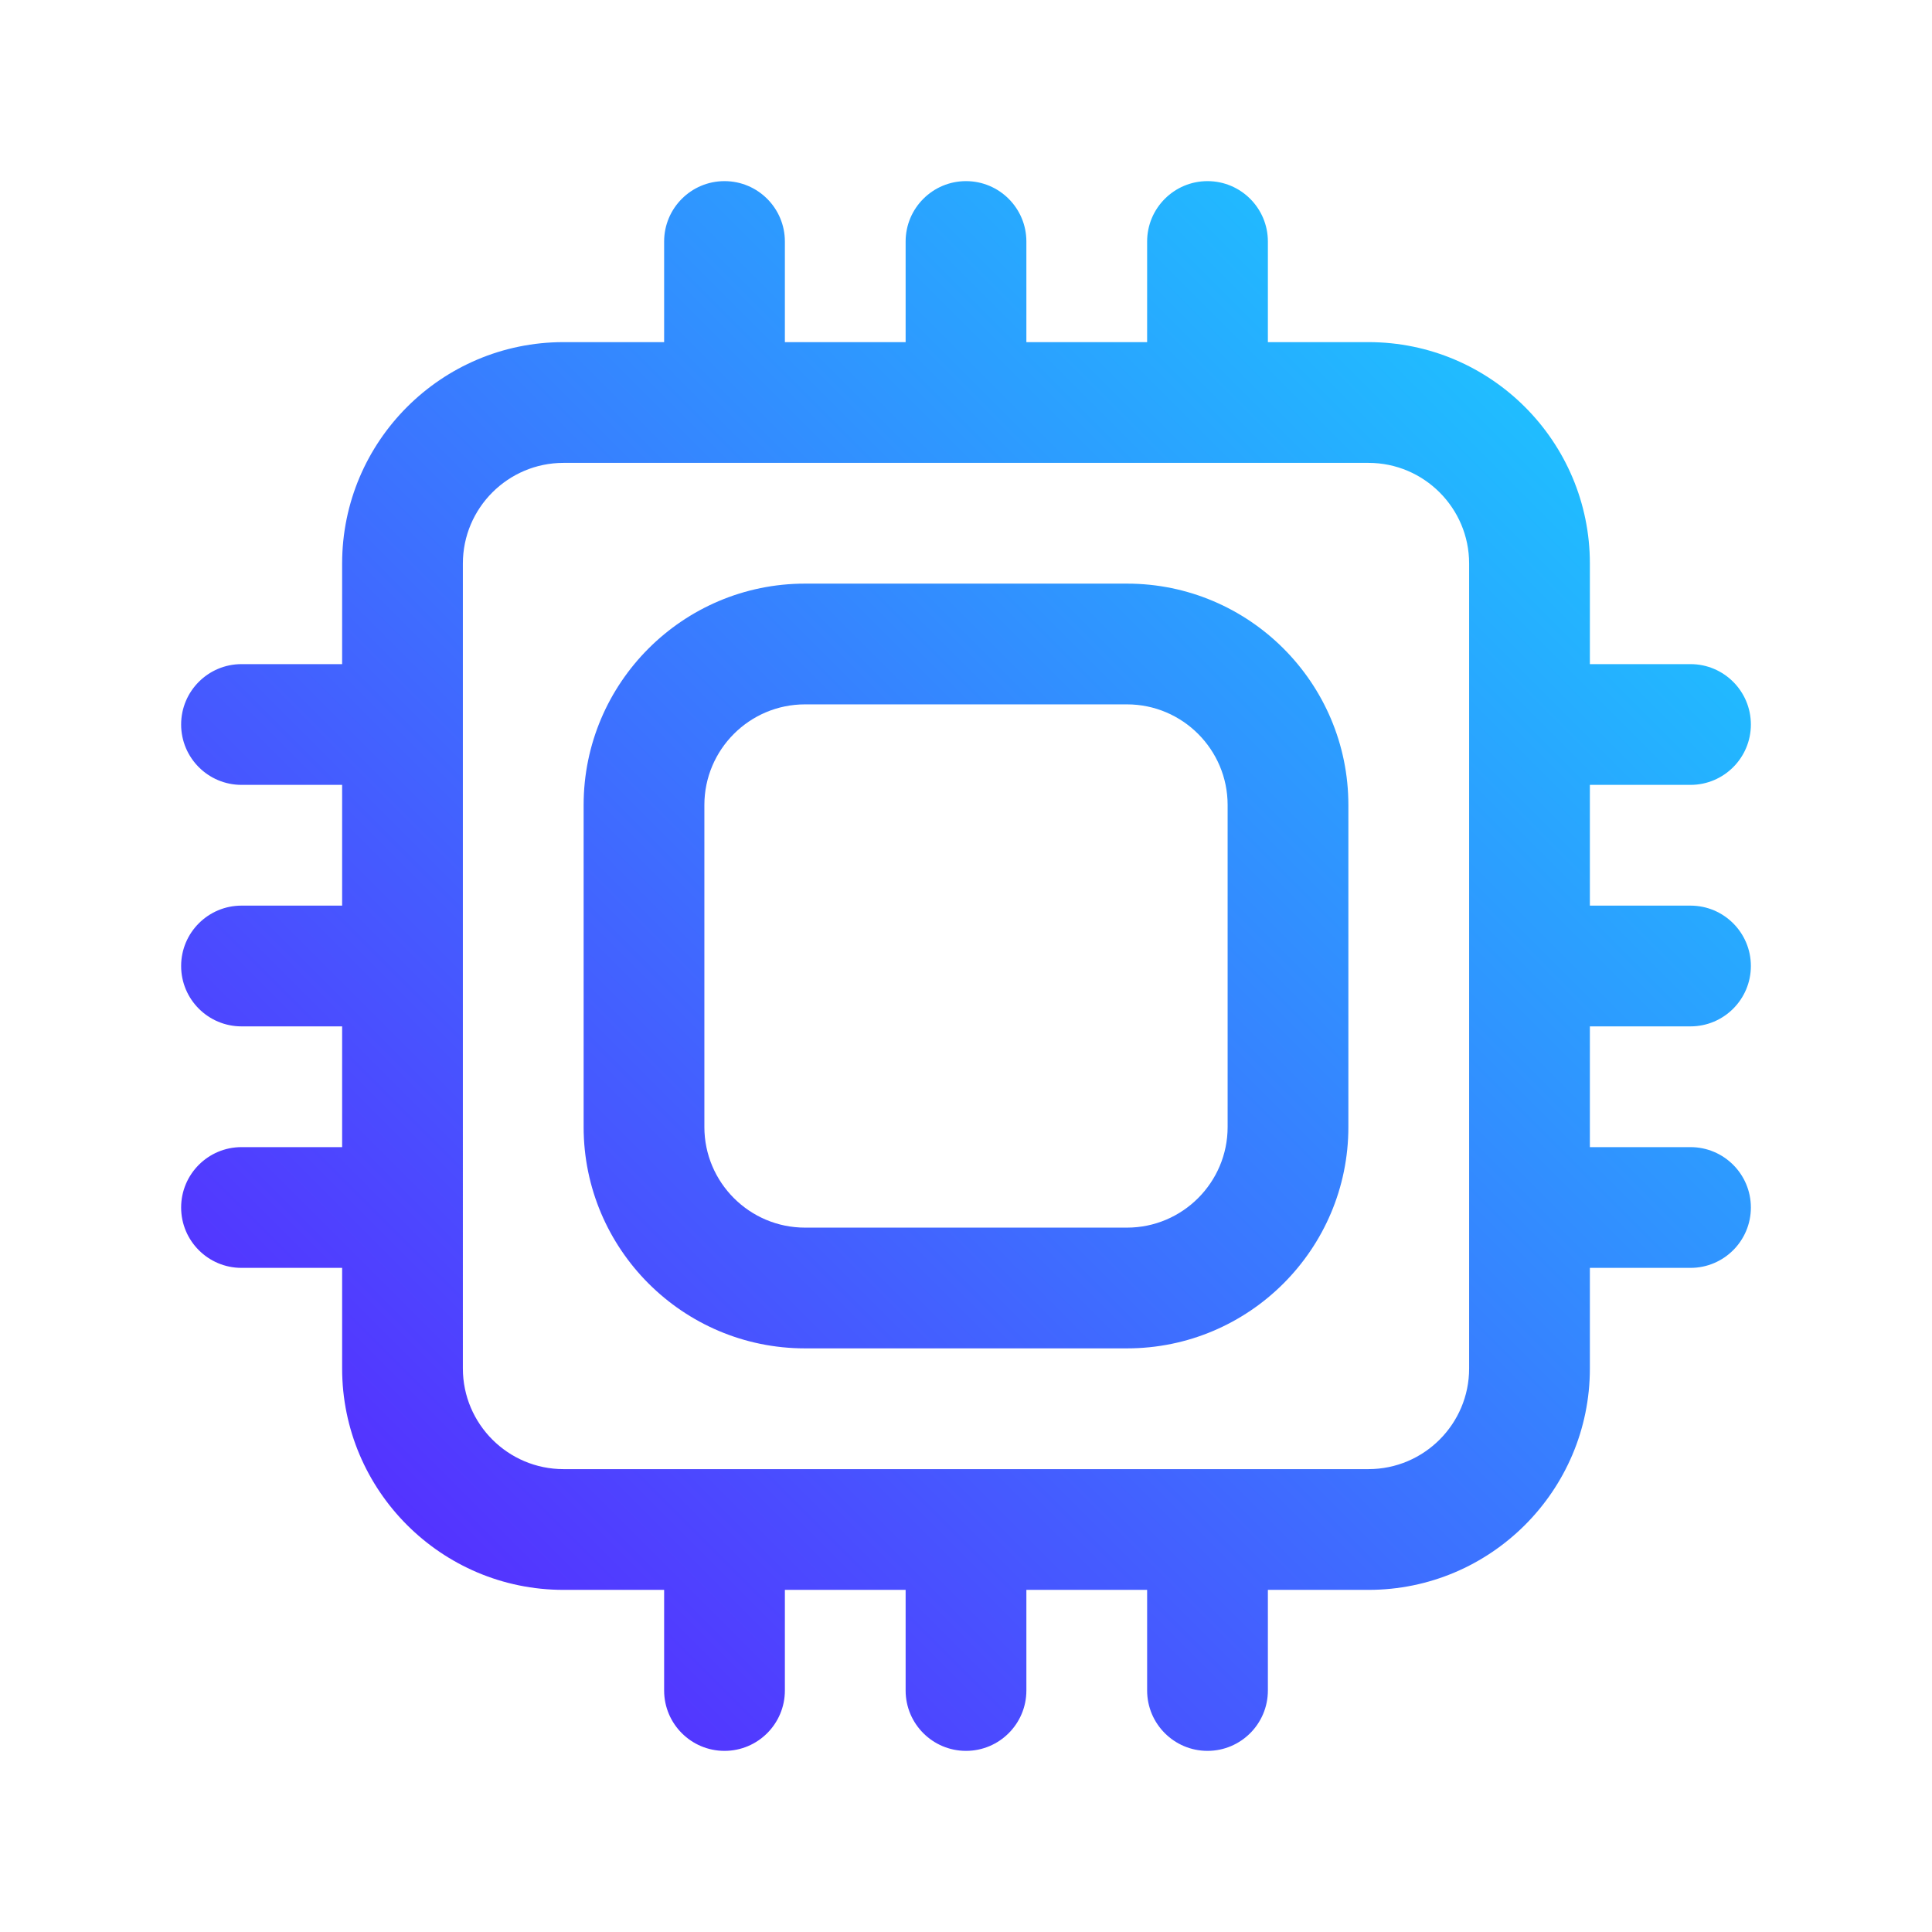 <svg xmlns="http://www.w3.org/2000/svg" viewBox="0 0 24 24" id="cpu"><defs><linearGradient id="a" x1="5.056" x2="18.944" y1="18.944" y2="5.056" gradientUnits="userSpaceOnUse"><stop offset="0" stop-color="#5433ff"></stop><stop offset="1" stop-color="#20bdff"></stop></linearGradient></defs><path fill="url(#a)" d="m21,12.75c.414,0,.75-.336.75-.75s-.336-.75-.75-.75h-1.25v-1.5h1.25c.414,0,.75-.336.75-.75s-.336-.75-.75-.75h-1.25v-1.25c0-1.517-1.233-2.75-2.75-2.75h-1.25v-1.25c0-.414-.336-.75-.75-.75s-.75.336-.75.75v1.25h-1.5v-1.25c0-.414-.336-.75-.75-.75s-.75.336-.75.75v1.25h-1.5v-1.25c0-.414-.336-.75-.75-.75s-.75.336-.75.75v1.25h-1.25c-1.517,0-2.75,1.233-2.75,2.75v1.25h-1.25c-.414,0-.75.336-.75.75s.336.75.75.75h1.25v1.5h-1.25c-.414,0-.75.336-.75.75s.336.75.75.75h1.25v1.5h-1.25c-.414,0-.75.336-.75.75s.336.75.75.75h1.25v1.25c0,1.517,1.233,2.75,2.75,2.75h1.25v1.25c0,.414.336.75.75.75s.75-.336.75-.75v-1.25h1.5v1.25c0,.414.336.75.75.75s.75-.336.75-.75v-1.25h1.5v1.25c0,.414.336.75.75.75s.75-.336.75-.75v-1.25h1.25c1.517,0,2.75-1.233,2.75-2.75v-1.25h1.25c.414,0,.75-.336.75-.75s-.336-.75-.75-.75h-1.25v-1.5h1.25Zm-2.75,4.25c0,.689-.561,1.25-1.25,1.25H7c-.689,0-1.25-.561-1.25-1.25V7c0-.689.561-1.25,1.25-1.25h10c.689,0,1.25.561,1.25,1.25v10Zm-4.25-9.75h-4c-1.517,0-2.75,1.233-2.75,2.75v4c0,1.517,1.233,2.75,2.75,2.75h4c1.517,0,2.75-1.233,2.75-2.75v-4c0-1.517-1.233-2.75-2.75-2.75Zm1.25,6.75c0,.689-.561,1.25-1.25,1.25h-4c-.689,0-1.25-.561-1.25-1.25v-4c0-.689.561-1.25,1.25-1.25h4c.689,0,1.25.561,1.25,1.25v4Z"></path></svg>